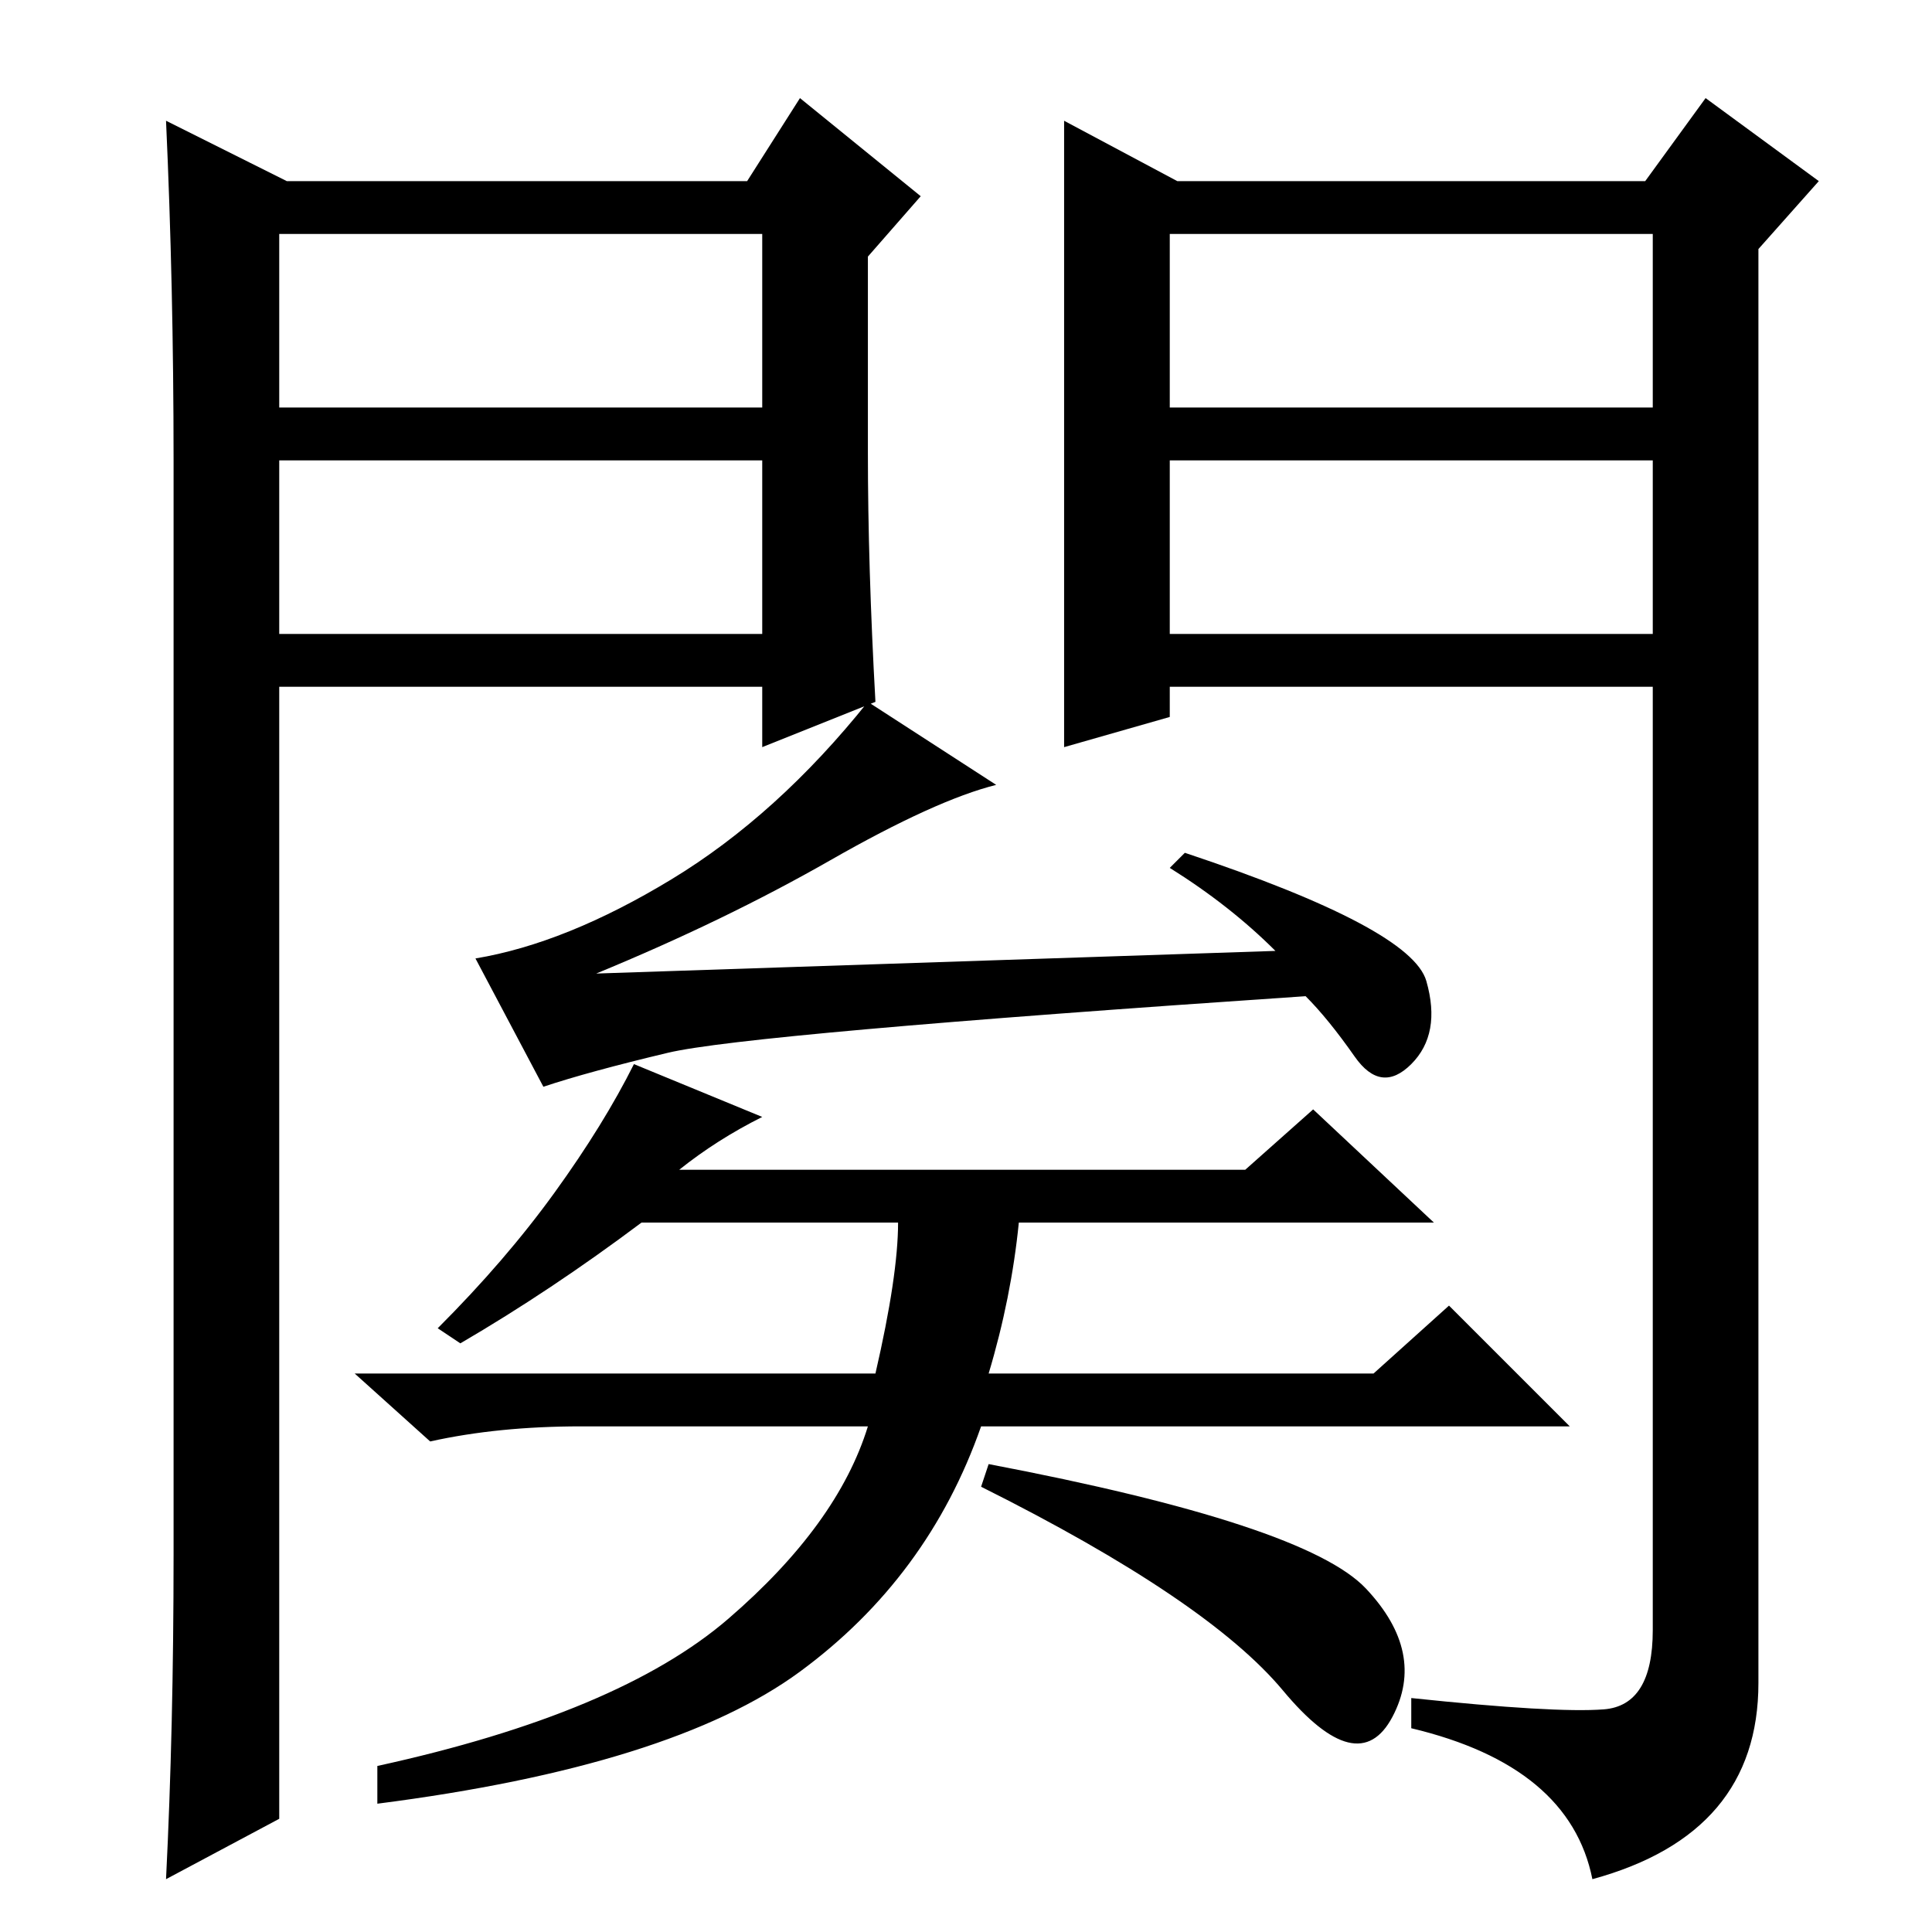 <?xml version="1.0" standalone="no"?>
<!DOCTYPE svg PUBLIC "-//W3C//DTD SVG 1.1//EN" "http://www.w3.org/Graphics/SVG/1.1/DTD/svg11.dtd" >
<svg xmlns="http://www.w3.org/2000/svg" xmlns:xlink="http://www.w3.org/1999/xlink" version="1.1" viewBox="0 -36 256 256">
  <g transform="matrix(1 0 0 -1 0 220)">
   <path fill="currentColor"
d="M88.5 116.5q-10.5 -2.5 -16.5 -4.5l-9 17q12 2 26 10.5t26 23.5l17 -11q-8 -2 -22 -10t-31 -15l90 3q-6 6 -14 11l2 2q30 -10 32 -17t-2 -11t-7.5 1t-6.5 8q-74 -5 -84.5 -7.5zM90 101h75l9 8l16 -15h-55q-1 -10 -4 -20h51l10 9l16 -16h-78q-7 -20 -24 -32.5t-56 -17.5v5
q32 7 46.5 19.5t18.5 25.5h-38q-11 0 -20 -2l-10 9h69q3 13 3 20h-34q-12 -9 -24 -16l-3 2q9 9 15.5 18t10.5 17l17 -7q-6 -3 -11 -7zM181 45.5q8 -8.5 3.5 -17t-14.5 3.5t-40 27l1 3q42 -8 50 -16.5zM141 240l15 -8h62l8 11l15 -11l-8 -9v-190q0 -20 -22 -26q-3 15 -24 20
v4q19 -2 25.5 -1.5t6.5 10.5v125h-64v-4l-14 -4v83zM155 202h64v23h-64v-23zM155 195v-23h64v23h-64zM38 232h61l7 11l16 -13l-7 -8v-26q0 -15 1 -33l-15 -6v8h-64v-150l-15 -8q1 20 1 43v145q0 23 -1 45zM37 195v-23h64v23h-64zM37 225v-23h64v23h-64z" />
  </g>

</svg>
